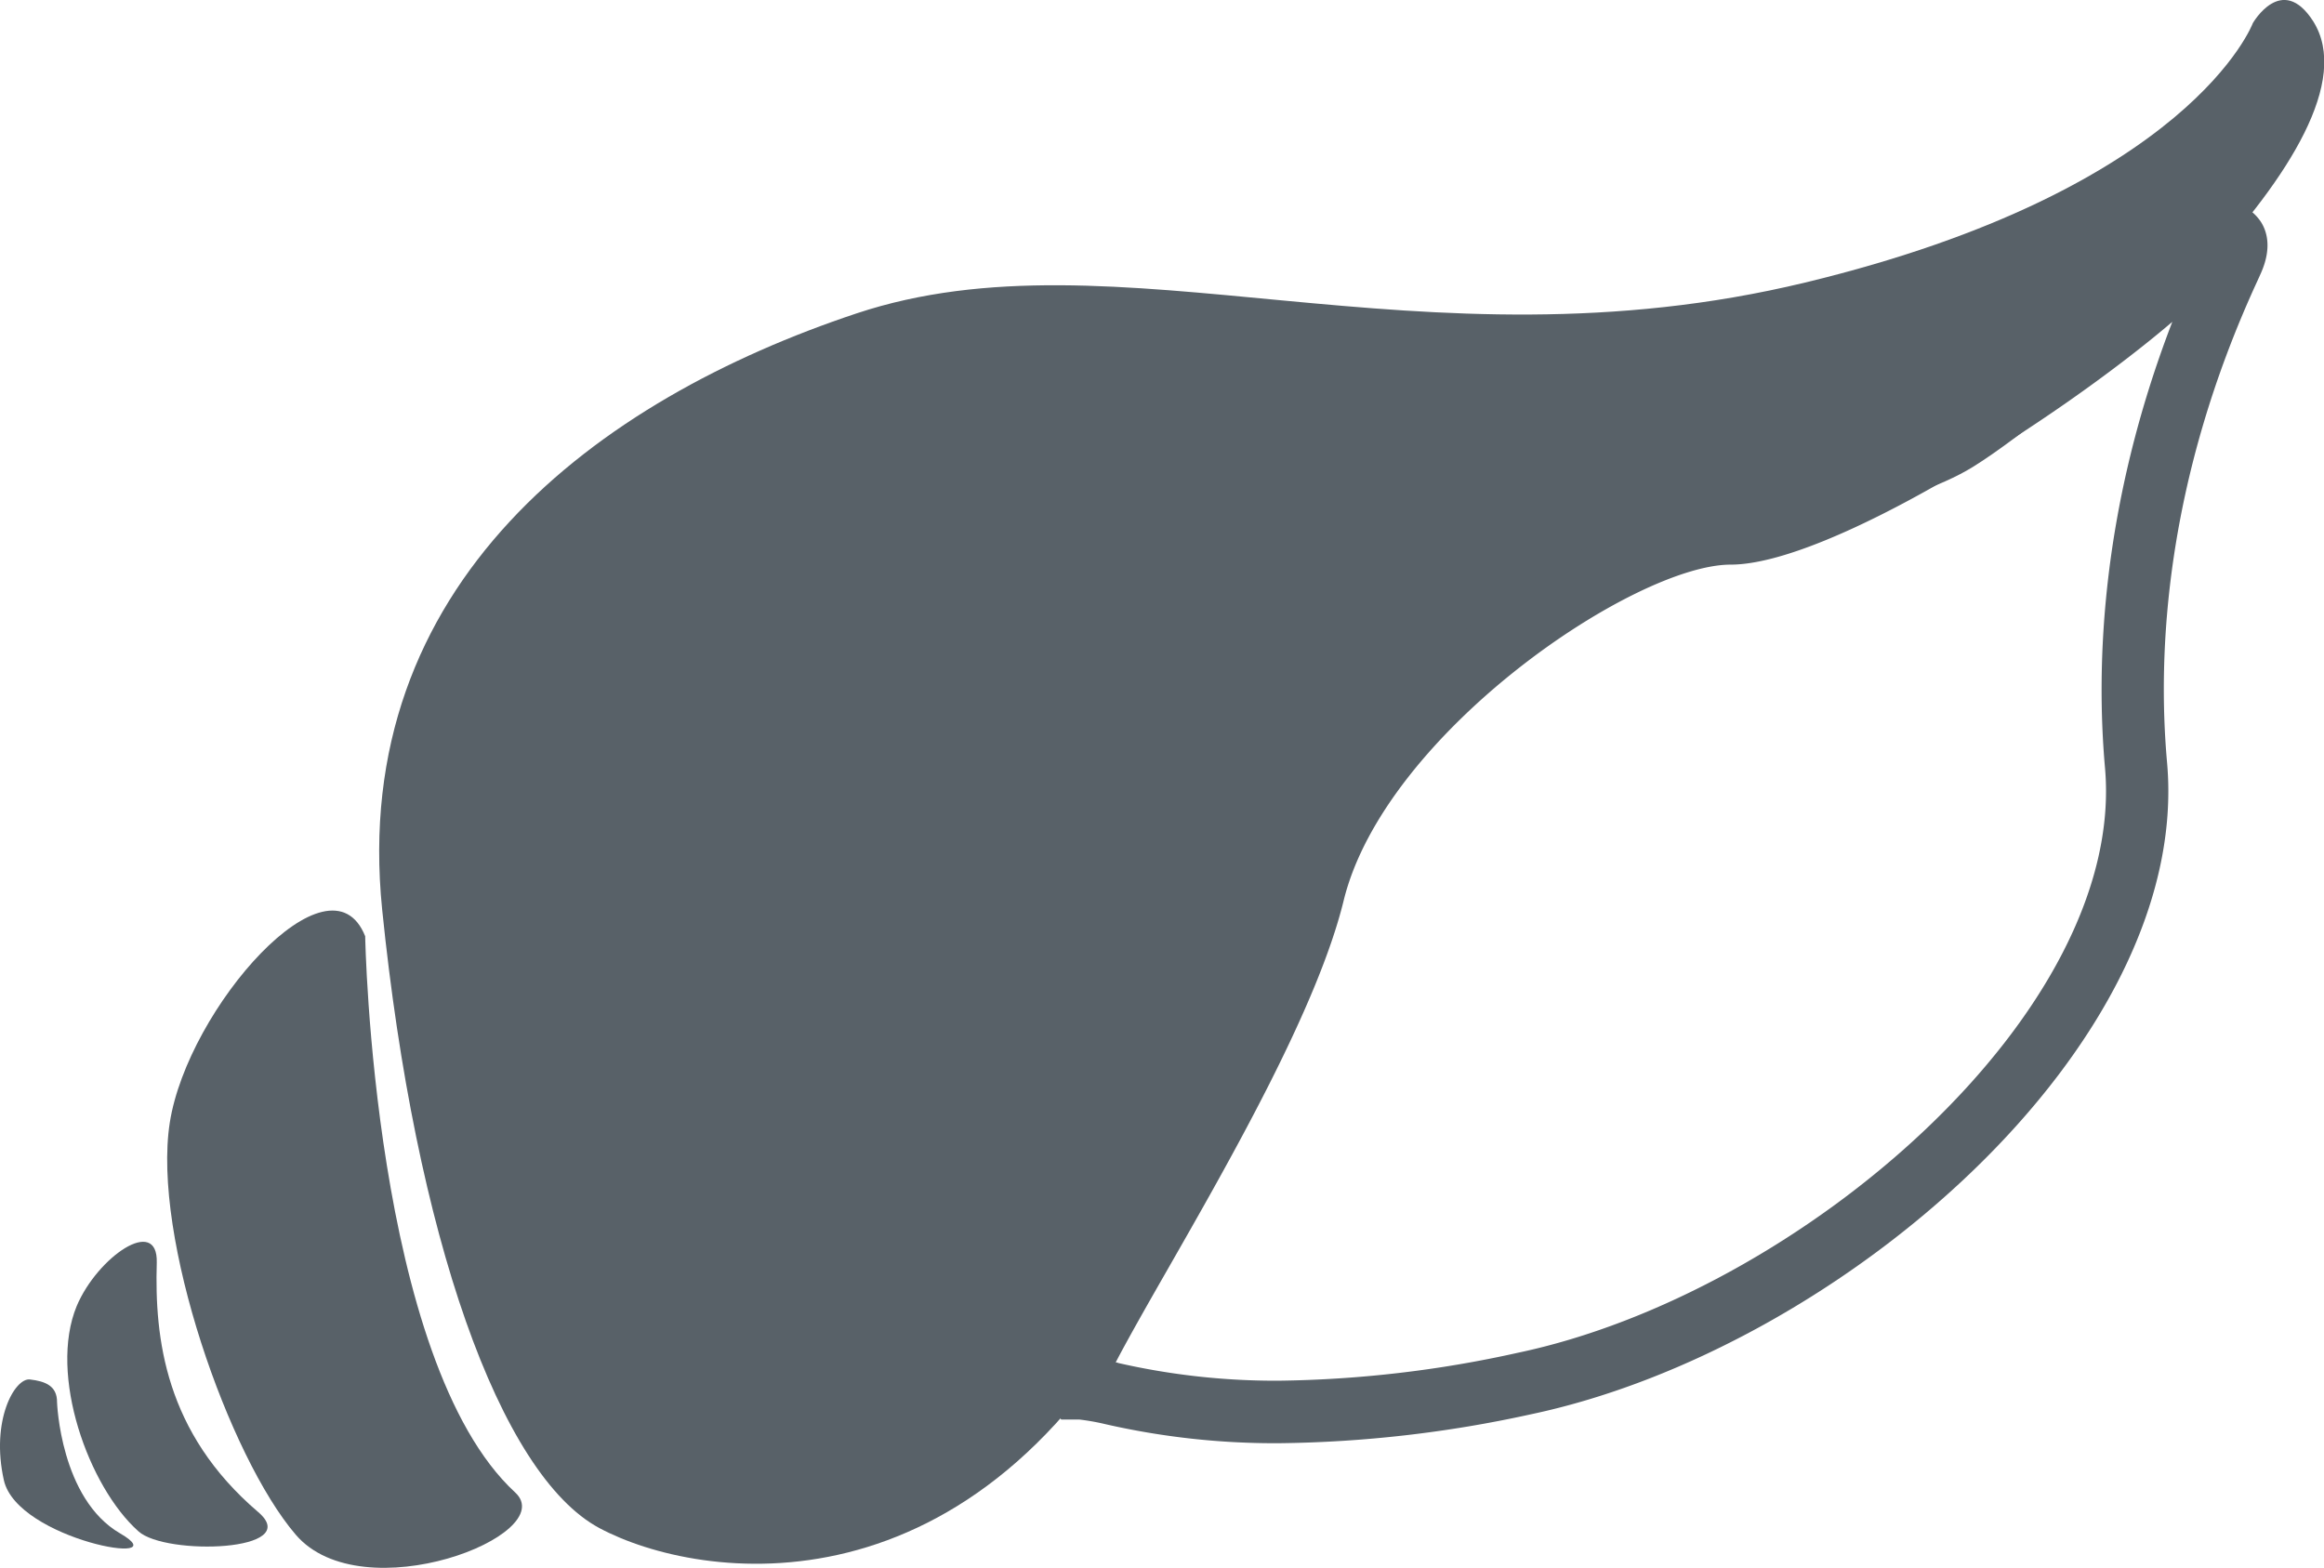 <svg xmlns="http://www.w3.org/2000/svg" viewBox="0 0 301.08 203.15">
  <defs>
    <style>
      .cls-1 {
        isolation: isolate;
      }

      .cls-2 {
        mix-blend-mode: hard-light;
      }

      .cls-3 {
        fill: #586168;
      }
    </style>
  </defs>
  <g class="cls-1">
    <g id="Layer_2" data-name="Layer 2">
      <g id="Layer_1-2" data-name="Layer 1">
        <g class="cls-2">
          <path class="cls-3" d="M291.86,3s-8,21.54-58,33.61-89.3-7.19-122.9,4-65.74,35-61.45,77.24S64.74,191.1,77.66,198s48.81,12.35,72.07-32.46,17-47.21,30.15-65.37C187.26,90,200.57,79.7,217.36,73.05c13-5.22,29.48-7.09,38.31-12.6,11.47-7.1,53.74-42.31,44-57.71C295.61-3.58,291.86,3,291.86,3Z"/>
          <path class="cls-3" d="M165.65,187a98.76,98.76,0,0,1-22.41-2.46,29.54,29.54,0,0,0-3.42-.61h-2.33l-2-2.13c-1.78-3.05-.21-5.77,8.46-20.92,8.05-14.07,19.09-33.35,22.2-46.09,6.15-25.16,41.19-49.75,58-49.75,13.8,0,56-30.69,59-36.25l.64-2.5,2.45-.1a8.08,8.08,0,0,1,1.36-.11,6,6,0,0,1,5.26,2.6c.83,1.25,1.49,3.42.07,6.66l-.45,1c-12,26-13,48.32-11.73,62.48,3.24,36.47-42.45,76-82.45,84.44A159.57,159.57,0,0,1,165.65,187Zm-21.1-10.47c.12,0,.26.05.38.09a91.34,91.34,0,0,0,20.72,2.28,150.34,150.34,0,0,0,31-3.62c36.58-7.7,78.85-44.18,76.06-75.77-1.2-13.51-.47-33.95,8.72-57.81-15.24,13-44.63,31.46-57.22,31.46-12.43,0-44.85,21.86-50.14,43.55-3.39,13.86-14.76,33.71-23.05,48.2C148.68,169,146.14,173.46,144.55,176.51Z"/>
          <path class="cls-3" d="M47.31,121.31s1,55.09,19.44,72.08c5.92,5.47-19.8,15.52-28.43,5.47S19.67,160.27,22,145.44,42.72,109.82,47.31,121.31Z"/>
          <path class="cls-3" d="M20.31,163.61c-.29,9.76,1.05,22,13.14,32.31,6,5.13-12,5.68-15.51,2.5-6.46-5.74-11.69-20.3-8-29.2C12.64,162.84,20.48,157.46,20.31,163.61Z"/>
          <path class="cls-3" d="M7.39,181.69s.42,12.51,8.18,17-13.34.85-15.07-6.9,1.42-13.28,3.38-13.05S7.41,179.55,7.39,181.69Z"/>
        </g>
      </g>
    </g>
  </g>
</svg>
